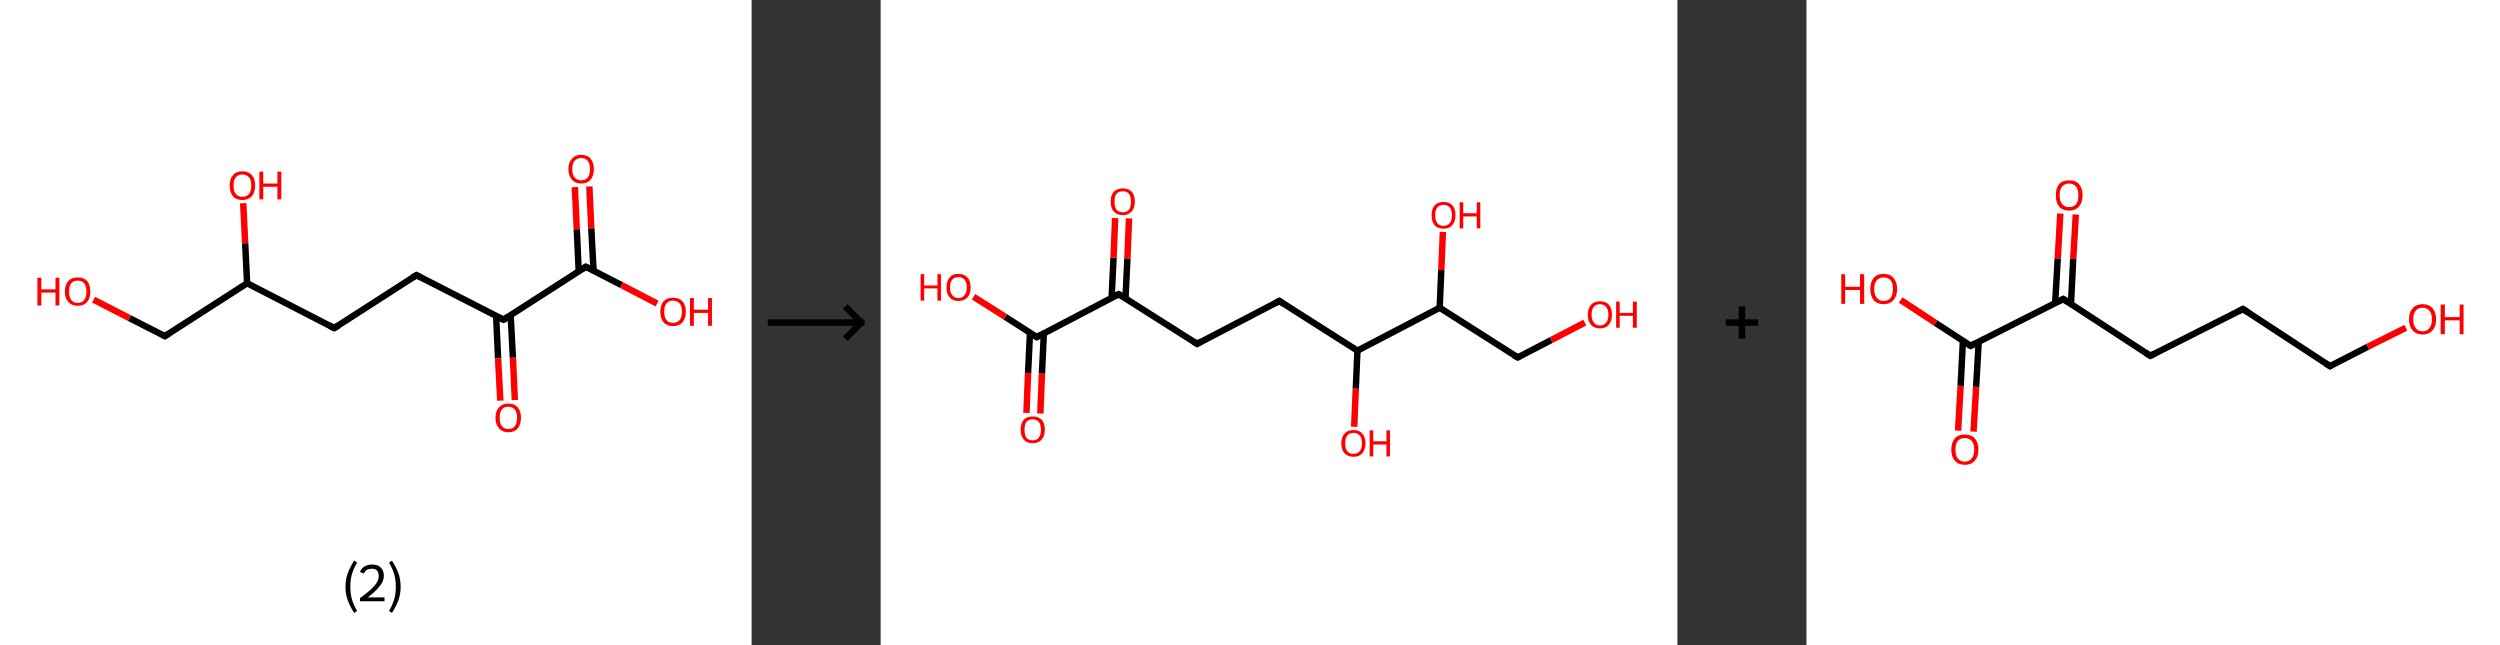 <?xml version='1.0' encoding='ASCII' standalone='yes'?>
<svg xmlns="http://www.w3.org/2000/svg" xmlns:xlink="http://www.w3.org/1999/xlink" version="1.1" width="775.0px" viewBox="0 0 775.0 200.0" height="200.0px">
  <rect x="0" y="0" width="775.0" height="200.0" fill="#333333" stroke="none"/>
  <g>
    <g transform="translate(0, 0) scale(1 1) "><!-- END OF HEADER -->
<rect style="opacity:1.0;fill:#FFFFFF;stroke:none" width="233.0" height="200.0" x="0.0" y="0.0"> </rect>
<path class="bond-0 atom-0 atom-1" d="M 182.7,57.8 L 183.3,70.8" style="fill:none;fill-rule:evenodd;stroke:#FF0000;stroke-width:2.0px;stroke-linecap:butt;stroke-linejoin:miter;stroke-opacity:1"/>
<path class="bond-0 atom-0 atom-1" d="M 183.3,70.8 L 184.0,83.9" style="fill:none;fill-rule:evenodd;stroke:#000000;stroke-width:2.0px;stroke-linecap:butt;stroke-linejoin:miter;stroke-opacity:1"/>
<path class="bond-0 atom-0 atom-1" d="M 178.2,58.0 L 178.8,71.1" style="fill:none;fill-rule:evenodd;stroke:#FF0000;stroke-width:2.0px;stroke-linecap:butt;stroke-linejoin:miter;stroke-opacity:1"/>
<path class="bond-0 atom-0 atom-1" d="M 178.8,71.1 L 179.4,84.1" style="fill:none;fill-rule:evenodd;stroke:#000000;stroke-width:2.0px;stroke-linecap:butt;stroke-linejoin:miter;stroke-opacity:1"/>
<path class="bond-1 atom-1 atom-2" d="M 181.6,82.7 L 192.7,88.4" style="fill:none;fill-rule:evenodd;stroke:#000000;stroke-width:2.0px;stroke-linecap:butt;stroke-linejoin:miter;stroke-opacity:1"/>
<path class="bond-1 atom-1 atom-2" d="M 192.7,88.4 L 203.7,94.1" style="fill:none;fill-rule:evenodd;stroke:#FF0000;stroke-width:2.0px;stroke-linecap:butt;stroke-linejoin:miter;stroke-opacity:1"/>
<path class="bond-2 atom-1 atom-3" d="M 181.6,82.7 L 156.1,99.1" style="fill:none;fill-rule:evenodd;stroke:#000000;stroke-width:2.0px;stroke-linecap:butt;stroke-linejoin:miter;stroke-opacity:1"/>
<path class="bond-3 atom-3 atom-4" d="M 153.8,97.9 L 154.4,111.1" style="fill:none;fill-rule:evenodd;stroke:#000000;stroke-width:2.0px;stroke-linecap:butt;stroke-linejoin:miter;stroke-opacity:1"/>
<path class="bond-3 atom-3 atom-4" d="M 154.4,111.1 L 155.1,124.2" style="fill:none;fill-rule:evenodd;stroke:#FF0000;stroke-width:2.0px;stroke-linecap:butt;stroke-linejoin:miter;stroke-opacity:1"/>
<path class="bond-3 atom-3 atom-4" d="M 158.3,97.7 L 159.0,110.9" style="fill:none;fill-rule:evenodd;stroke:#000000;stroke-width:2.0px;stroke-linecap:butt;stroke-linejoin:miter;stroke-opacity:1"/>
<path class="bond-3 atom-3 atom-4" d="M 159.0,110.9 L 159.6,124.0" style="fill:none;fill-rule:evenodd;stroke:#FF0000;stroke-width:2.0px;stroke-linecap:butt;stroke-linejoin:miter;stroke-opacity:1"/>
<path class="bond-4 atom-3 atom-5" d="M 156.1,99.1 L 129.1,85.3" style="fill:none;fill-rule:evenodd;stroke:#000000;stroke-width:2.0px;stroke-linecap:butt;stroke-linejoin:miter;stroke-opacity:1"/>
<path class="bond-5 atom-5 atom-6" d="M 129.1,85.3 L 103.6,101.7" style="fill:none;fill-rule:evenodd;stroke:#000000;stroke-width:2.0px;stroke-linecap:butt;stroke-linejoin:miter;stroke-opacity:1"/>
<path class="bond-6 atom-6 atom-7" d="M 103.6,101.7 L 76.6,87.8" style="fill:none;fill-rule:evenodd;stroke:#000000;stroke-width:2.0px;stroke-linecap:butt;stroke-linejoin:miter;stroke-opacity:1"/>
<path class="bond-7 atom-7 atom-8" d="M 76.6,87.8 L 76.0,75.4" style="fill:none;fill-rule:evenodd;stroke:#000000;stroke-width:2.0px;stroke-linecap:butt;stroke-linejoin:miter;stroke-opacity:1"/>
<path class="bond-7 atom-7 atom-8" d="M 76.0,75.4 L 75.4,63.0" style="fill:none;fill-rule:evenodd;stroke:#FF0000;stroke-width:2.0px;stroke-linecap:butt;stroke-linejoin:miter;stroke-opacity:1"/>
<path class="bond-8 atom-7 atom-9" d="M 76.6,87.8 L 51.1,104.2" style="fill:none;fill-rule:evenodd;stroke:#000000;stroke-width:2.0px;stroke-linecap:butt;stroke-linejoin:miter;stroke-opacity:1"/>
<path class="bond-9 atom-9 atom-10" d="M 51.1,104.2 L 40.1,98.6" style="fill:none;fill-rule:evenodd;stroke:#000000;stroke-width:2.0px;stroke-linecap:butt;stroke-linejoin:miter;stroke-opacity:1"/>
<path class="bond-9 atom-9 atom-10" d="M 40.1,98.6 L 29.0,92.9" style="fill:none;fill-rule:evenodd;stroke:#FF0000;stroke-width:2.0px;stroke-linecap:butt;stroke-linejoin:miter;stroke-opacity:1"/>
<path d="M 182.2,83.0 L 181.6,82.7 L 180.4,83.5" style="fill:none;stroke:#000000;stroke-width:2.0px;stroke-linecap:butt;stroke-linejoin:miter;stroke-opacity:1;"/>
<path d="M 157.4,98.3 L 156.1,99.1 L 154.8,98.5" style="fill:none;stroke:#000000;stroke-width:2.0px;stroke-linecap:butt;stroke-linejoin:miter;stroke-opacity:1;"/>
<path d="M 130.5,86.0 L 129.1,85.3 L 127.8,86.1" style="fill:none;stroke:#000000;stroke-width:2.0px;stroke-linecap:butt;stroke-linejoin:miter;stroke-opacity:1;"/>
<path d="M 104.9,100.9 L 103.6,101.7 L 102.2,101.0" style="fill:none;stroke:#000000;stroke-width:2.0px;stroke-linecap:butt;stroke-linejoin:miter;stroke-opacity:1;"/>
<path d="M 52.4,103.4 L 51.1,104.2 L 50.5,103.9" style="fill:none;stroke:#000000;stroke-width:2.0px;stroke-linecap:butt;stroke-linejoin:miter;stroke-opacity:1;"/>
<path class="atom-0" d="M 176.2 52.4 Q 176.2 50.4, 177.3 49.2 Q 178.3 48.0, 180.2 48.0 Q 182.1 48.0, 183.1 49.2 Q 184.1 50.4, 184.1 52.4 Q 184.1 54.5, 183.1 55.7 Q 182.1 56.9, 180.2 56.9 Q 178.3 56.9, 177.3 55.7 Q 176.2 54.5, 176.2 52.4 M 180.2 55.9 Q 181.5 55.9, 182.2 55.0 Q 182.9 54.1, 182.9 52.4 Q 182.9 50.7, 182.2 49.9 Q 181.5 49.0, 180.2 49.0 Q 178.9 49.0, 178.1 49.9 Q 177.4 50.7, 177.4 52.4 Q 177.4 54.2, 178.1 55.0 Q 178.9 55.9, 180.2 55.9 " fill="#FF0000"/>
<path class="atom-2" d="M 204.7 96.6 Q 204.7 94.6, 205.7 93.4 Q 206.7 92.3, 208.6 92.3 Q 210.5 92.3, 211.6 93.4 Q 212.6 94.6, 212.6 96.6 Q 212.6 98.7, 211.6 99.9 Q 210.5 101.1, 208.6 101.1 Q 206.7 101.1, 205.7 99.9 Q 204.7 98.7, 204.7 96.6 M 208.6 100.1 Q 209.9 100.1, 210.7 99.2 Q 211.4 98.4, 211.4 96.6 Q 211.4 94.9, 210.7 94.1 Q 209.9 93.2, 208.6 93.2 Q 207.3 93.2, 206.6 94.1 Q 205.9 94.9, 205.9 96.6 Q 205.9 98.4, 206.6 99.2 Q 207.3 100.1, 208.6 100.1 " fill="#FF0000"/>
<path class="atom-2" d="M 213.9 92.4 L 215.1 92.4 L 215.1 96.0 L 219.5 96.0 L 219.5 92.4 L 220.7 92.4 L 220.7 101.0 L 219.5 101.0 L 219.5 97.0 L 215.1 97.0 L 215.1 101.0 L 213.9 101.0 L 213.9 92.4 " fill="#FF0000"/>
<path class="atom-4" d="M 153.6 129.5 Q 153.6 127.4, 154.7 126.3 Q 155.7 125.1, 157.6 125.1 Q 159.5 125.1, 160.5 126.3 Q 161.5 127.4, 161.5 129.5 Q 161.5 131.6, 160.5 132.8 Q 159.5 134.0, 157.6 134.0 Q 155.7 134.0, 154.7 132.8 Q 153.6 131.6, 153.6 129.5 M 157.6 133.0 Q 158.9 133.0, 159.6 132.1 Q 160.3 131.2, 160.3 129.5 Q 160.3 127.8, 159.6 127.0 Q 158.9 126.1, 157.6 126.1 Q 156.3 126.1, 155.6 126.9 Q 154.9 127.8, 154.9 129.5 Q 154.9 131.2, 155.6 132.1 Q 156.3 133.0, 157.6 133.0 " fill="#FF0000"/>
<path class="atom-8" d="M 71.2 57.5 Q 71.2 55.4, 72.2 54.3 Q 73.2 53.1, 75.1 53.1 Q 77.0 53.1, 78.1 54.3 Q 79.1 55.4, 79.1 57.5 Q 79.1 59.6, 78.1 60.8 Q 77.0 62.0, 75.1 62.0 Q 73.2 62.0, 72.2 60.8 Q 71.2 59.6, 71.2 57.5 M 75.1 61.0 Q 76.5 61.0, 77.2 60.1 Q 77.9 59.2, 77.9 57.5 Q 77.9 55.8, 77.2 55.0 Q 76.5 54.1, 75.1 54.1 Q 73.8 54.1, 73.1 55.0 Q 72.4 55.8, 72.4 57.5 Q 72.4 59.2, 73.1 60.1 Q 73.8 61.0, 75.1 61.0 " fill="#FF0000"/>
<path class="atom-8" d="M 80.4 53.2 L 81.6 53.2 L 81.6 56.9 L 86.0 56.9 L 86.0 53.2 L 87.2 53.2 L 87.2 61.8 L 86.0 61.8 L 86.0 57.9 L 81.6 57.9 L 81.6 61.8 L 80.4 61.8 L 80.4 53.2 " fill="#FF0000"/>
<path class="atom-10" d="M 11.6 86.1 L 12.8 86.1 L 12.8 89.7 L 17.2 89.7 L 17.2 86.1 L 18.4 86.1 L 18.4 94.7 L 17.2 94.7 L 17.2 90.7 L 12.8 90.7 L 12.8 94.7 L 11.6 94.7 L 11.6 86.1 " fill="#FF0000"/>
<path class="atom-10" d="M 20.1 90.4 Q 20.1 88.3, 21.2 87.1 Q 22.2 86.0, 24.1 86.0 Q 26.0 86.0, 27.0 87.1 Q 28.0 88.3, 28.0 90.4 Q 28.0 92.5, 27.0 93.6 Q 26.0 94.8, 24.1 94.8 Q 22.2 94.8, 21.2 93.6 Q 20.1 92.5, 20.1 90.4 M 24.1 93.9 Q 25.4 93.9, 26.1 93.0 Q 26.8 92.1, 26.8 90.4 Q 26.8 88.7, 26.1 87.8 Q 25.4 87.0, 24.1 87.0 Q 22.8 87.0, 22.1 87.8 Q 21.4 88.7, 21.4 90.4 Q 21.4 92.1, 22.1 93.0 Q 22.8 93.9, 24.1 93.9 " fill="#FF0000"/>
<path class="legend" d="M 107.1 181.9 Q 107.1 179.6, 107.8 177.7 Q 108.5 175.8, 109.8 173.8 L 110.7 174.4 Q 109.6 176.3, 109.1 178.0 Q 108.6 179.7, 108.6 181.9 Q 108.6 184.0, 109.1 185.8 Q 109.6 187.5, 110.7 189.4 L 109.8 190.0 Q 108.5 188.0, 107.8 186.1 Q 107.1 184.2, 107.1 181.9 " fill="#000000"/>
<path class="legend" d="M 111.6 177.3 Q 112.0 176.2, 113.0 175.6 Q 114.0 175.0, 115.4 175.0 Q 117.1 175.0, 118.0 175.9 Q 119.0 176.8, 119.0 178.5 Q 119.0 180.2, 117.7 181.7 Q 116.5 183.3, 114.0 185.2 L 119.2 185.2 L 119.2 186.4 L 111.6 186.4 L 111.6 185.4 Q 113.7 183.9, 114.9 182.8 Q 116.2 181.6, 116.8 180.6 Q 117.4 179.6, 117.4 178.6 Q 117.4 177.5, 116.9 176.9 Q 116.3 176.3, 115.4 176.3 Q 114.5 176.3, 113.8 176.6 Q 113.2 177.0, 112.8 177.8 L 111.6 177.3 " fill="#000000"/>
<path class="legend" d="M 124.2 181.9 Q 124.2 184.2, 123.5 186.1 Q 122.8 188.0, 121.5 190.0 L 120.6 189.4 Q 121.7 187.5, 122.2 185.8 Q 122.7 184.0, 122.7 181.9 Q 122.7 179.7, 122.2 178.0 Q 121.7 176.3, 120.6 174.4 L 121.5 173.8 Q 122.8 175.8, 123.5 177.7 Q 124.2 179.6, 124.2 181.9 " fill="#000000"/>
</g>
    <g transform="translate(233.0, 0) scale(1 1) "><line x1="5" y1="100" x2="35" y2="100" style="stroke:rgb(0,0,0);stroke-width:2"/>
  <line x1="34" y1="100" x2="29" y2="95" style="stroke:rgb(0,0,0);stroke-width:2"/>
  <line x1="34" y1="100" x2="29" y2="105" style="stroke:rgb(0,0,0);stroke-width:2"/>
</g>
    <g transform="translate(273.0, 0) scale(1 1) "><!-- END OF HEADER -->
<rect style="opacity:1.0;fill:#FFFFFF;stroke:none" width="247.0" height="200.0" x="0.0" y="0.0"> </rect>
<path class="bond-0 atom-0 atom-1" d="M 45.2,128.0 L 45.7,115.6" style="fill:none;fill-rule:evenodd;stroke:#FF0000;stroke-width:2.0px;stroke-linecap:butt;stroke-linejoin:miter;stroke-opacity:1"/>
<path class="bond-0 atom-0 atom-1" d="M 45.7,115.6 L 46.3,103.1" style="fill:none;fill-rule:evenodd;stroke:#000000;stroke-width:2.0px;stroke-linecap:butt;stroke-linejoin:miter;stroke-opacity:1"/>
<path class="bond-0 atom-0 atom-1" d="M 49.5,128.2 L 50.0,115.8" style="fill:none;fill-rule:evenodd;stroke:#FF0000;stroke-width:2.0px;stroke-linecap:butt;stroke-linejoin:miter;stroke-opacity:1"/>
<path class="bond-0 atom-0 atom-1" d="M 50.0,115.8 L 50.6,103.3" style="fill:none;fill-rule:evenodd;stroke:#000000;stroke-width:2.0px;stroke-linecap:butt;stroke-linejoin:miter;stroke-opacity:1"/>
<path class="bond-1 atom-1 atom-2" d="M 48.4,104.5 L 38.6,98.2" style="fill:none;fill-rule:evenodd;stroke:#000000;stroke-width:2.0px;stroke-linecap:butt;stroke-linejoin:miter;stroke-opacity:1"/>
<path class="bond-1 atom-1 atom-2" d="M 38.6,98.2 L 28.8,92.0" style="fill:none;fill-rule:evenodd;stroke:#FF0000;stroke-width:2.0px;stroke-linecap:butt;stroke-linejoin:miter;stroke-opacity:1"/>
<path class="bond-2 atom-1 atom-3" d="M 48.4,104.5 L 73.8,91.2" style="fill:none;fill-rule:evenodd;stroke:#000000;stroke-width:2.0px;stroke-linecap:butt;stroke-linejoin:miter;stroke-opacity:1"/>
<path class="bond-3 atom-3 atom-4" d="M 75.9,92.5 L 76.5,80.1" style="fill:none;fill-rule:evenodd;stroke:#000000;stroke-width:2.0px;stroke-linecap:butt;stroke-linejoin:miter;stroke-opacity:1"/>
<path class="bond-3 atom-3 atom-4" d="M 76.5,80.1 L 77.0,67.7" style="fill:none;fill-rule:evenodd;stroke:#FF0000;stroke-width:2.0px;stroke-linecap:butt;stroke-linejoin:miter;stroke-opacity:1"/>
<path class="bond-3 atom-3 atom-4" d="M 71.6,92.3 L 72.2,79.9" style="fill:none;fill-rule:evenodd;stroke:#000000;stroke-width:2.0px;stroke-linecap:butt;stroke-linejoin:miter;stroke-opacity:1"/>
<path class="bond-3 atom-3 atom-4" d="M 72.2,79.9 L 72.7,67.6" style="fill:none;fill-rule:evenodd;stroke:#FF0000;stroke-width:2.0px;stroke-linecap:butt;stroke-linejoin:miter;stroke-opacity:1"/>
<path class="bond-4 atom-3 atom-5" d="M 73.8,91.2 L 98.1,106.6" style="fill:none;fill-rule:evenodd;stroke:#000000;stroke-width:2.0px;stroke-linecap:butt;stroke-linejoin:miter;stroke-opacity:1"/>
<path class="bond-5 atom-5 atom-6" d="M 98.1,106.6 L 123.6,93.3" style="fill:none;fill-rule:evenodd;stroke:#000000;stroke-width:2.0px;stroke-linecap:butt;stroke-linejoin:miter;stroke-opacity:1"/>
<path class="bond-6 atom-6 atom-7" d="M 123.6,93.3 L 147.8,108.7" style="fill:none;fill-rule:evenodd;stroke:#000000;stroke-width:2.0px;stroke-linecap:butt;stroke-linejoin:miter;stroke-opacity:1"/>
<path class="bond-7 atom-7 atom-8" d="M 147.8,108.7 L 147.3,120.5" style="fill:none;fill-rule:evenodd;stroke:#000000;stroke-width:2.0px;stroke-linecap:butt;stroke-linejoin:miter;stroke-opacity:1"/>
<path class="bond-7 atom-7 atom-8" d="M 147.3,120.5 L 146.8,132.3" style="fill:none;fill-rule:evenodd;stroke:#FF0000;stroke-width:2.0px;stroke-linecap:butt;stroke-linejoin:miter;stroke-opacity:1"/>
<path class="bond-8 atom-7 atom-9" d="M 147.8,108.7 L 173.3,95.4" style="fill:none;fill-rule:evenodd;stroke:#000000;stroke-width:2.0px;stroke-linecap:butt;stroke-linejoin:miter;stroke-opacity:1"/>
<path class="bond-9 atom-9 atom-10" d="M 173.3,95.4 L 173.8,83.7" style="fill:none;fill-rule:evenodd;stroke:#000000;stroke-width:2.0px;stroke-linecap:butt;stroke-linejoin:miter;stroke-opacity:1"/>
<path class="bond-9 atom-9 atom-10" d="M 173.8,83.7 L 174.3,71.9" style="fill:none;fill-rule:evenodd;stroke:#FF0000;stroke-width:2.0px;stroke-linecap:butt;stroke-linejoin:miter;stroke-opacity:1"/>
<path class="bond-10 atom-9 atom-11" d="M 173.3,95.4 L 197.5,110.8" style="fill:none;fill-rule:evenodd;stroke:#000000;stroke-width:2.0px;stroke-linecap:butt;stroke-linejoin:miter;stroke-opacity:1"/>
<path class="bond-11 atom-11 atom-12" d="M 197.5,110.8 L 207.9,105.4" style="fill:none;fill-rule:evenodd;stroke:#000000;stroke-width:2.0px;stroke-linecap:butt;stroke-linejoin:miter;stroke-opacity:1"/>
<path class="bond-11 atom-11 atom-12" d="M 207.9,105.4 L 218.3,100.0" style="fill:none;fill-rule:evenodd;stroke:#FF0000;stroke-width:2.0px;stroke-linecap:butt;stroke-linejoin:miter;stroke-opacity:1"/>
<path d="M 47.9,104.2 L 48.4,104.5 L 49.6,103.8" style="fill:none;stroke:#000000;stroke-width:2.0px;stroke-linecap:butt;stroke-linejoin:miter;stroke-opacity:1;"/>
<path d="M 72.6,91.8 L 73.8,91.2 L 75.0,91.9" style="fill:none;stroke:#000000;stroke-width:2.0px;stroke-linecap:butt;stroke-linejoin:miter;stroke-opacity:1;"/>
<path d="M 96.9,105.8 L 98.1,106.6 L 99.4,105.9" style="fill:none;stroke:#000000;stroke-width:2.0px;stroke-linecap:butt;stroke-linejoin:miter;stroke-opacity:1;"/>
<path d="M 122.3,94.0 L 123.6,93.3 L 124.8,94.1" style="fill:none;stroke:#000000;stroke-width:2.0px;stroke-linecap:butt;stroke-linejoin:miter;stroke-opacity:1;"/>
<path d="M 196.3,110.1 L 197.5,110.8 L 198.0,110.6" style="fill:none;stroke:#000000;stroke-width:2.0px;stroke-linecap:butt;stroke-linejoin:miter;stroke-opacity:1;"/>
<path class="atom-0" d="M 43.4 133.2 Q 43.4 131.2, 44.4 130.1 Q 45.3 129.1, 47.1 129.1 Q 48.9 129.1, 49.9 130.1 Q 50.9 131.2, 50.9 133.2 Q 50.9 135.2, 49.9 136.3 Q 48.9 137.4, 47.1 137.4 Q 45.3 137.4, 44.4 136.3 Q 43.4 135.2, 43.4 133.2 M 47.1 136.5 Q 48.4 136.5, 49.0 135.7 Q 49.7 134.8, 49.7 133.2 Q 49.7 131.6, 49.0 130.8 Q 48.4 130.0, 47.1 130.0 Q 45.9 130.0, 45.2 130.8 Q 44.6 131.6, 44.6 133.2 Q 44.6 134.8, 45.2 135.7 Q 45.9 136.5, 47.1 136.5 " fill="#FF0000"/>
<path class="atom-2" d="M 12.4 85.0 L 13.5 85.0 L 13.5 88.5 L 17.6 88.5 L 17.6 85.0 L 18.7 85.0 L 18.7 93.2 L 17.6 93.2 L 17.6 89.4 L 13.5 89.4 L 13.5 93.2 L 12.4 93.2 L 12.4 85.0 " fill="#FF0000"/>
<path class="atom-2" d="M 20.4 89.1 Q 20.4 87.1, 21.4 86.0 Q 22.3 84.9, 24.1 84.9 Q 25.9 84.9, 26.9 86.0 Q 27.9 87.1, 27.9 89.1 Q 27.9 91.1, 26.9 92.2 Q 25.9 93.3, 24.1 93.3 Q 22.3 93.3, 21.4 92.2 Q 20.4 91.1, 20.4 89.1 M 24.1 92.4 Q 25.4 92.4, 26.0 91.5 Q 26.7 90.7, 26.7 89.1 Q 26.7 87.5, 26.0 86.7 Q 25.4 85.9, 24.1 85.9 Q 22.9 85.9, 22.2 86.7 Q 21.5 87.5, 21.5 89.1 Q 21.5 90.7, 22.2 91.5 Q 22.9 92.4, 24.1 92.4 " fill="#FF0000"/>
<path class="atom-4" d="M 71.3 62.5 Q 71.3 60.5, 72.3 59.4 Q 73.3 58.4, 75.1 58.4 Q 76.9 58.4, 77.8 59.4 Q 78.8 60.5, 78.8 62.5 Q 78.8 64.5, 77.8 65.6 Q 76.8 66.7, 75.1 66.7 Q 73.3 66.7, 72.3 65.6 Q 71.3 64.5, 71.3 62.5 M 75.1 65.8 Q 76.3 65.8, 77.0 65.0 Q 77.6 64.1, 77.6 62.5 Q 77.6 60.9, 77.0 60.1 Q 76.3 59.3, 75.1 59.3 Q 73.8 59.3, 73.1 60.1 Q 72.5 60.9, 72.5 62.5 Q 72.5 64.1, 73.1 65.0 Q 73.8 65.8, 75.1 65.8 " fill="#FF0000"/>
<path class="atom-8" d="M 142.8 137.4 Q 142.8 135.5, 143.8 134.4 Q 144.8 133.3, 146.6 133.3 Q 148.4 133.3, 149.3 134.4 Q 150.3 135.5, 150.3 137.4 Q 150.3 139.4, 149.3 140.5 Q 148.4 141.6, 146.6 141.6 Q 144.8 141.6, 143.8 140.5 Q 142.8 139.4, 142.8 137.4 M 146.6 140.7 Q 147.8 140.7, 148.5 139.9 Q 149.2 139.1, 149.2 137.4 Q 149.2 135.8, 148.5 135.0 Q 147.8 134.2, 146.6 134.2 Q 145.3 134.2, 144.7 135.0 Q 144.0 135.8, 144.0 137.4 Q 144.0 139.1, 144.7 139.9 Q 145.3 140.7, 146.6 140.7 " fill="#FF0000"/>
<path class="atom-8" d="M 151.6 133.4 L 152.7 133.4 L 152.7 136.8 L 156.8 136.8 L 156.8 133.4 L 157.9 133.4 L 157.9 141.5 L 156.8 141.5 L 156.8 137.8 L 152.7 137.8 L 152.7 141.5 L 151.6 141.5 L 151.6 133.4 " fill="#FF0000"/>
<path class="atom-10" d="M 170.8 66.7 Q 170.8 64.8, 171.7 63.7 Q 172.7 62.6, 174.5 62.6 Q 176.3 62.6, 177.3 63.7 Q 178.2 64.8, 178.2 66.7 Q 178.2 68.7, 177.2 69.8 Q 176.3 70.9, 174.5 70.9 Q 172.7 70.9, 171.7 69.8 Q 170.8 68.7, 170.8 66.7 M 174.5 70.0 Q 175.7 70.0, 176.4 69.2 Q 177.1 68.4, 177.1 66.7 Q 177.1 65.1, 176.4 64.3 Q 175.7 63.5, 174.5 63.5 Q 173.2 63.5, 172.6 64.3 Q 171.9 65.1, 171.9 66.7 Q 171.9 68.4, 172.6 69.2 Q 173.2 70.0, 174.5 70.0 " fill="#FF0000"/>
<path class="atom-10" d="M 179.5 62.7 L 180.6 62.7 L 180.6 66.1 L 184.8 66.1 L 184.8 62.7 L 185.9 62.7 L 185.9 70.8 L 184.8 70.8 L 184.8 67.1 L 180.6 67.1 L 180.6 70.8 L 179.5 70.8 L 179.5 62.7 " fill="#FF0000"/>
<path class="atom-12" d="M 219.2 97.6 Q 219.2 95.6, 220.2 94.5 Q 221.2 93.4, 223.0 93.4 Q 224.8 93.4, 225.8 94.5 Q 226.7 95.6, 226.7 97.6 Q 226.7 99.5, 225.7 100.7 Q 224.8 101.8, 223.0 101.8 Q 221.2 101.8, 220.2 100.7 Q 219.2 99.5, 219.2 97.6 M 223.0 100.9 Q 224.2 100.9, 224.9 100.0 Q 225.6 99.2, 225.6 97.6 Q 225.6 96.0, 224.9 95.2 Q 224.2 94.3, 223.0 94.3 Q 221.7 94.3, 221.1 95.1 Q 220.4 95.9, 220.4 97.6 Q 220.4 99.2, 221.1 100.0 Q 221.7 100.9, 223.0 100.9 " fill="#FF0000"/>
<path class="atom-12" d="M 228.0 93.5 L 229.1 93.5 L 229.1 97.0 L 233.2 97.0 L 233.2 93.5 L 234.4 93.5 L 234.4 101.6 L 233.2 101.6 L 233.2 97.9 L 229.1 97.9 L 229.1 101.6 L 228.0 101.6 L 228.0 93.5 " fill="#FF0000"/>
</g>
    <g transform="translate(520.0, 0) scale(1 1) "><line x1="15" y1="100" x2="25" y2="100" style="stroke:rgb(0,0,0);stroke-width:2"/>
  <line x1="20" y1="95" x2="20" y2="105" style="stroke:rgb(0,0,0);stroke-width:2"/>
</g>
    <g transform="translate(560.0, 0) scale(1 1) "><!-- END OF HEADER -->
<rect style="opacity:1.0;fill:#FFFFFF;stroke:none" width="215.0" height="200.0" x="0.0" y="0.0"> </rect>
<path class="bond-0 atom-0 atom-1" d="M 47.0,133.5 L 47.8,119.6" style="fill:none;fill-rule:evenodd;stroke:#FF0000;stroke-width:2.0px;stroke-linecap:butt;stroke-linejoin:miter;stroke-opacity:1"/>
<path class="bond-0 atom-0 atom-1" d="M 47.8,119.6 L 48.5,105.7" style="fill:none;fill-rule:evenodd;stroke:#000000;stroke-width:2.0px;stroke-linecap:butt;stroke-linejoin:miter;stroke-opacity:1"/>
<path class="bond-0 atom-0 atom-1" d="M 51.8,133.8 L 52.6,119.9" style="fill:none;fill-rule:evenodd;stroke:#FF0000;stroke-width:2.0px;stroke-linecap:butt;stroke-linejoin:miter;stroke-opacity:1"/>
<path class="bond-0 atom-0 atom-1" d="M 52.6,119.9 L 53.4,105.9" style="fill:none;fill-rule:evenodd;stroke:#000000;stroke-width:2.0px;stroke-linecap:butt;stroke-linejoin:miter;stroke-opacity:1"/>
<path class="bond-1 atom-1 atom-2" d="M 50.9,107.2 L 40.0,100.1" style="fill:none;fill-rule:evenodd;stroke:#000000;stroke-width:2.0px;stroke-linecap:butt;stroke-linejoin:miter;stroke-opacity:1"/>
<path class="bond-1 atom-1 atom-2" d="M 40.0,100.1 L 29.2,93.0" style="fill:none;fill-rule:evenodd;stroke:#FF0000;stroke-width:2.0px;stroke-linecap:butt;stroke-linejoin:miter;stroke-opacity:1"/>
<path class="bond-2 atom-1 atom-3" d="M 50.9,107.2 L 79.6,92.7" style="fill:none;fill-rule:evenodd;stroke:#000000;stroke-width:2.0px;stroke-linecap:butt;stroke-linejoin:miter;stroke-opacity:1"/>
<path class="bond-3 atom-3 atom-4" d="M 82.0,94.2 L 82.7,80.3" style="fill:none;fill-rule:evenodd;stroke:#000000;stroke-width:2.0px;stroke-linecap:butt;stroke-linejoin:miter;stroke-opacity:1"/>
<path class="bond-3 atom-3 atom-4" d="M 82.7,80.3 L 83.5,66.5" style="fill:none;fill-rule:evenodd;stroke:#FF0000;stroke-width:2.0px;stroke-linecap:butt;stroke-linejoin:miter;stroke-opacity:1"/>
<path class="bond-3 atom-3 atom-4" d="M 77.1,93.9 L 77.9,80.1" style="fill:none;fill-rule:evenodd;stroke:#000000;stroke-width:2.0px;stroke-linecap:butt;stroke-linejoin:miter;stroke-opacity:1"/>
<path class="bond-3 atom-3 atom-4" d="M 77.9,80.1 L 78.7,66.2" style="fill:none;fill-rule:evenodd;stroke:#FF0000;stroke-width:2.0px;stroke-linecap:butt;stroke-linejoin:miter;stroke-opacity:1"/>
<path class="bond-4 atom-3 atom-5" d="M 79.6,92.7 L 106.6,110.3" style="fill:none;fill-rule:evenodd;stroke:#000000;stroke-width:2.0px;stroke-linecap:butt;stroke-linejoin:miter;stroke-opacity:1"/>
<path class="bond-5 atom-5 atom-6" d="M 106.6,110.3 L 135.3,95.8" style="fill:none;fill-rule:evenodd;stroke:#000000;stroke-width:2.0px;stroke-linecap:butt;stroke-linejoin:miter;stroke-opacity:1"/>
<path class="bond-6 atom-6 atom-7" d="M 135.3,95.8 L 162.3,113.5" style="fill:none;fill-rule:evenodd;stroke:#000000;stroke-width:2.0px;stroke-linecap:butt;stroke-linejoin:miter;stroke-opacity:1"/>
<path class="bond-7 atom-7 atom-8" d="M 162.3,113.5 L 174.0,107.5" style="fill:none;fill-rule:evenodd;stroke:#000000;stroke-width:2.0px;stroke-linecap:butt;stroke-linejoin:miter;stroke-opacity:1"/>
<path class="bond-7 atom-7 atom-8" d="M 174.0,107.5 L 185.8,101.6" style="fill:none;fill-rule:evenodd;stroke:#FF0000;stroke-width:2.0px;stroke-linecap:butt;stroke-linejoin:miter;stroke-opacity:1"/>
<path d="M 50.3,106.8 L 50.9,107.2 L 52.3,106.5" style="fill:none;stroke:#000000;stroke-width:2.0px;stroke-linecap:butt;stroke-linejoin:miter;stroke-opacity:1;"/>
<path d="M 78.2,93.4 L 79.6,92.7 L 81.0,93.6" style="fill:none;stroke:#000000;stroke-width:2.0px;stroke-linecap:butt;stroke-linejoin:miter;stroke-opacity:1;"/>
<path d="M 105.2,109.4 L 106.6,110.3 L 108.0,109.6" style="fill:none;stroke:#000000;stroke-width:2.0px;stroke-linecap:butt;stroke-linejoin:miter;stroke-opacity:1;"/>
<path d="M 133.9,96.5 L 135.3,95.8 L 136.7,96.7" style="fill:none;stroke:#000000;stroke-width:2.0px;stroke-linecap:butt;stroke-linejoin:miter;stroke-opacity:1;"/>
<path d="M 160.9,112.6 L 162.3,113.5 L 162.8,113.2" style="fill:none;stroke:#000000;stroke-width:2.0px;stroke-linecap:butt;stroke-linejoin:miter;stroke-opacity:1;"/>
<path class="atom-0" d="M 44.9 139.4 Q 44.9 137.2, 46.0 135.9 Q 47.0 134.7, 49.1 134.7 Q 51.1 134.7, 52.2 135.9 Q 53.3 137.2, 53.3 139.4 Q 53.3 141.6, 52.2 142.8 Q 51.1 144.1, 49.1 144.1 Q 47.1 144.1, 46.0 142.8 Q 44.9 141.6, 44.9 139.4 M 49.1 143.1 Q 50.5 143.1, 51.2 142.1 Q 52.0 141.2, 52.0 139.4 Q 52.0 137.6, 51.2 136.7 Q 50.5 135.8, 49.1 135.8 Q 47.7 135.8, 46.9 136.7 Q 46.2 137.6, 46.2 139.4 Q 46.2 141.2, 46.9 142.1 Q 47.7 143.1, 49.1 143.1 " fill="#FF0000"/>
<path class="atom-2" d="M 10.8 85.0 L 12.0 85.0 L 12.0 88.9 L 16.6 88.9 L 16.6 85.0 L 17.9 85.0 L 17.9 94.2 L 16.6 94.2 L 16.6 89.9 L 12.0 89.9 L 12.0 94.2 L 10.8 94.2 L 10.8 85.0 " fill="#FF0000"/>
<path class="atom-2" d="M 19.8 89.6 Q 19.8 87.4, 20.8 86.2 Q 21.9 84.9, 23.9 84.9 Q 26.0 84.9, 27.0 86.2 Q 28.1 87.4, 28.1 89.6 Q 28.1 91.8, 27.0 93.0 Q 25.9 94.3, 23.9 94.3 Q 21.9 94.3, 20.8 93.0 Q 19.8 91.8, 19.8 89.6 M 23.9 93.3 Q 25.3 93.3, 26.1 92.3 Q 26.8 91.4, 26.8 89.6 Q 26.8 87.8, 26.1 86.9 Q 25.3 86.0, 23.9 86.0 Q 22.6 86.0, 21.8 86.9 Q 21.0 87.8, 21.0 89.6 Q 21.0 91.4, 21.8 92.3 Q 22.6 93.3, 23.9 93.3 " fill="#FF0000"/>
<path class="atom-4" d="M 77.3 60.5 Q 77.3 58.4, 78.3 57.1 Q 79.4 55.9, 81.4 55.9 Q 83.5 55.9, 84.5 57.1 Q 85.6 58.4, 85.6 60.5 Q 85.6 62.8, 84.5 64.0 Q 83.4 65.3, 81.4 65.3 Q 79.4 65.3, 78.3 64.0 Q 77.3 62.8, 77.3 60.5 M 81.4 64.2 Q 82.8 64.2, 83.6 63.3 Q 84.3 62.4, 84.3 60.5 Q 84.3 58.8, 83.6 57.9 Q 82.8 56.9, 81.4 56.9 Q 80.1 56.9, 79.3 57.8 Q 78.5 58.7, 78.5 60.5 Q 78.5 62.4, 79.3 63.3 Q 80.1 64.2, 81.4 64.2 " fill="#FF0000"/>
<path class="atom-8" d="M 186.8 99.0 Q 186.8 96.8, 187.9 95.6 Q 189.0 94.3, 191.0 94.3 Q 193.0 94.3, 194.1 95.6 Q 195.2 96.8, 195.2 99.0 Q 195.2 101.2, 194.1 102.4 Q 193.0 103.7, 191.0 103.7 Q 189.0 103.7, 187.9 102.4 Q 186.8 101.2, 186.8 99.0 M 191.0 102.7 Q 192.4 102.7, 193.1 101.7 Q 193.9 100.8, 193.9 99.0 Q 193.9 97.2, 193.1 96.3 Q 192.4 95.4, 191.0 95.4 Q 189.6 95.4, 188.9 96.3 Q 188.1 97.2, 188.1 99.0 Q 188.1 100.8, 188.9 101.7 Q 189.6 102.7, 191.0 102.7 " fill="#FF0000"/>
<path class="atom-8" d="M 196.6 94.4 L 197.9 94.4 L 197.9 98.3 L 202.5 98.3 L 202.5 94.4 L 203.7 94.4 L 203.7 103.6 L 202.5 103.6 L 202.5 99.3 L 197.9 99.3 L 197.9 103.6 L 196.6 103.6 L 196.6 94.4 " fill="#FF0000"/>
</g>
  </g>
</svg>
